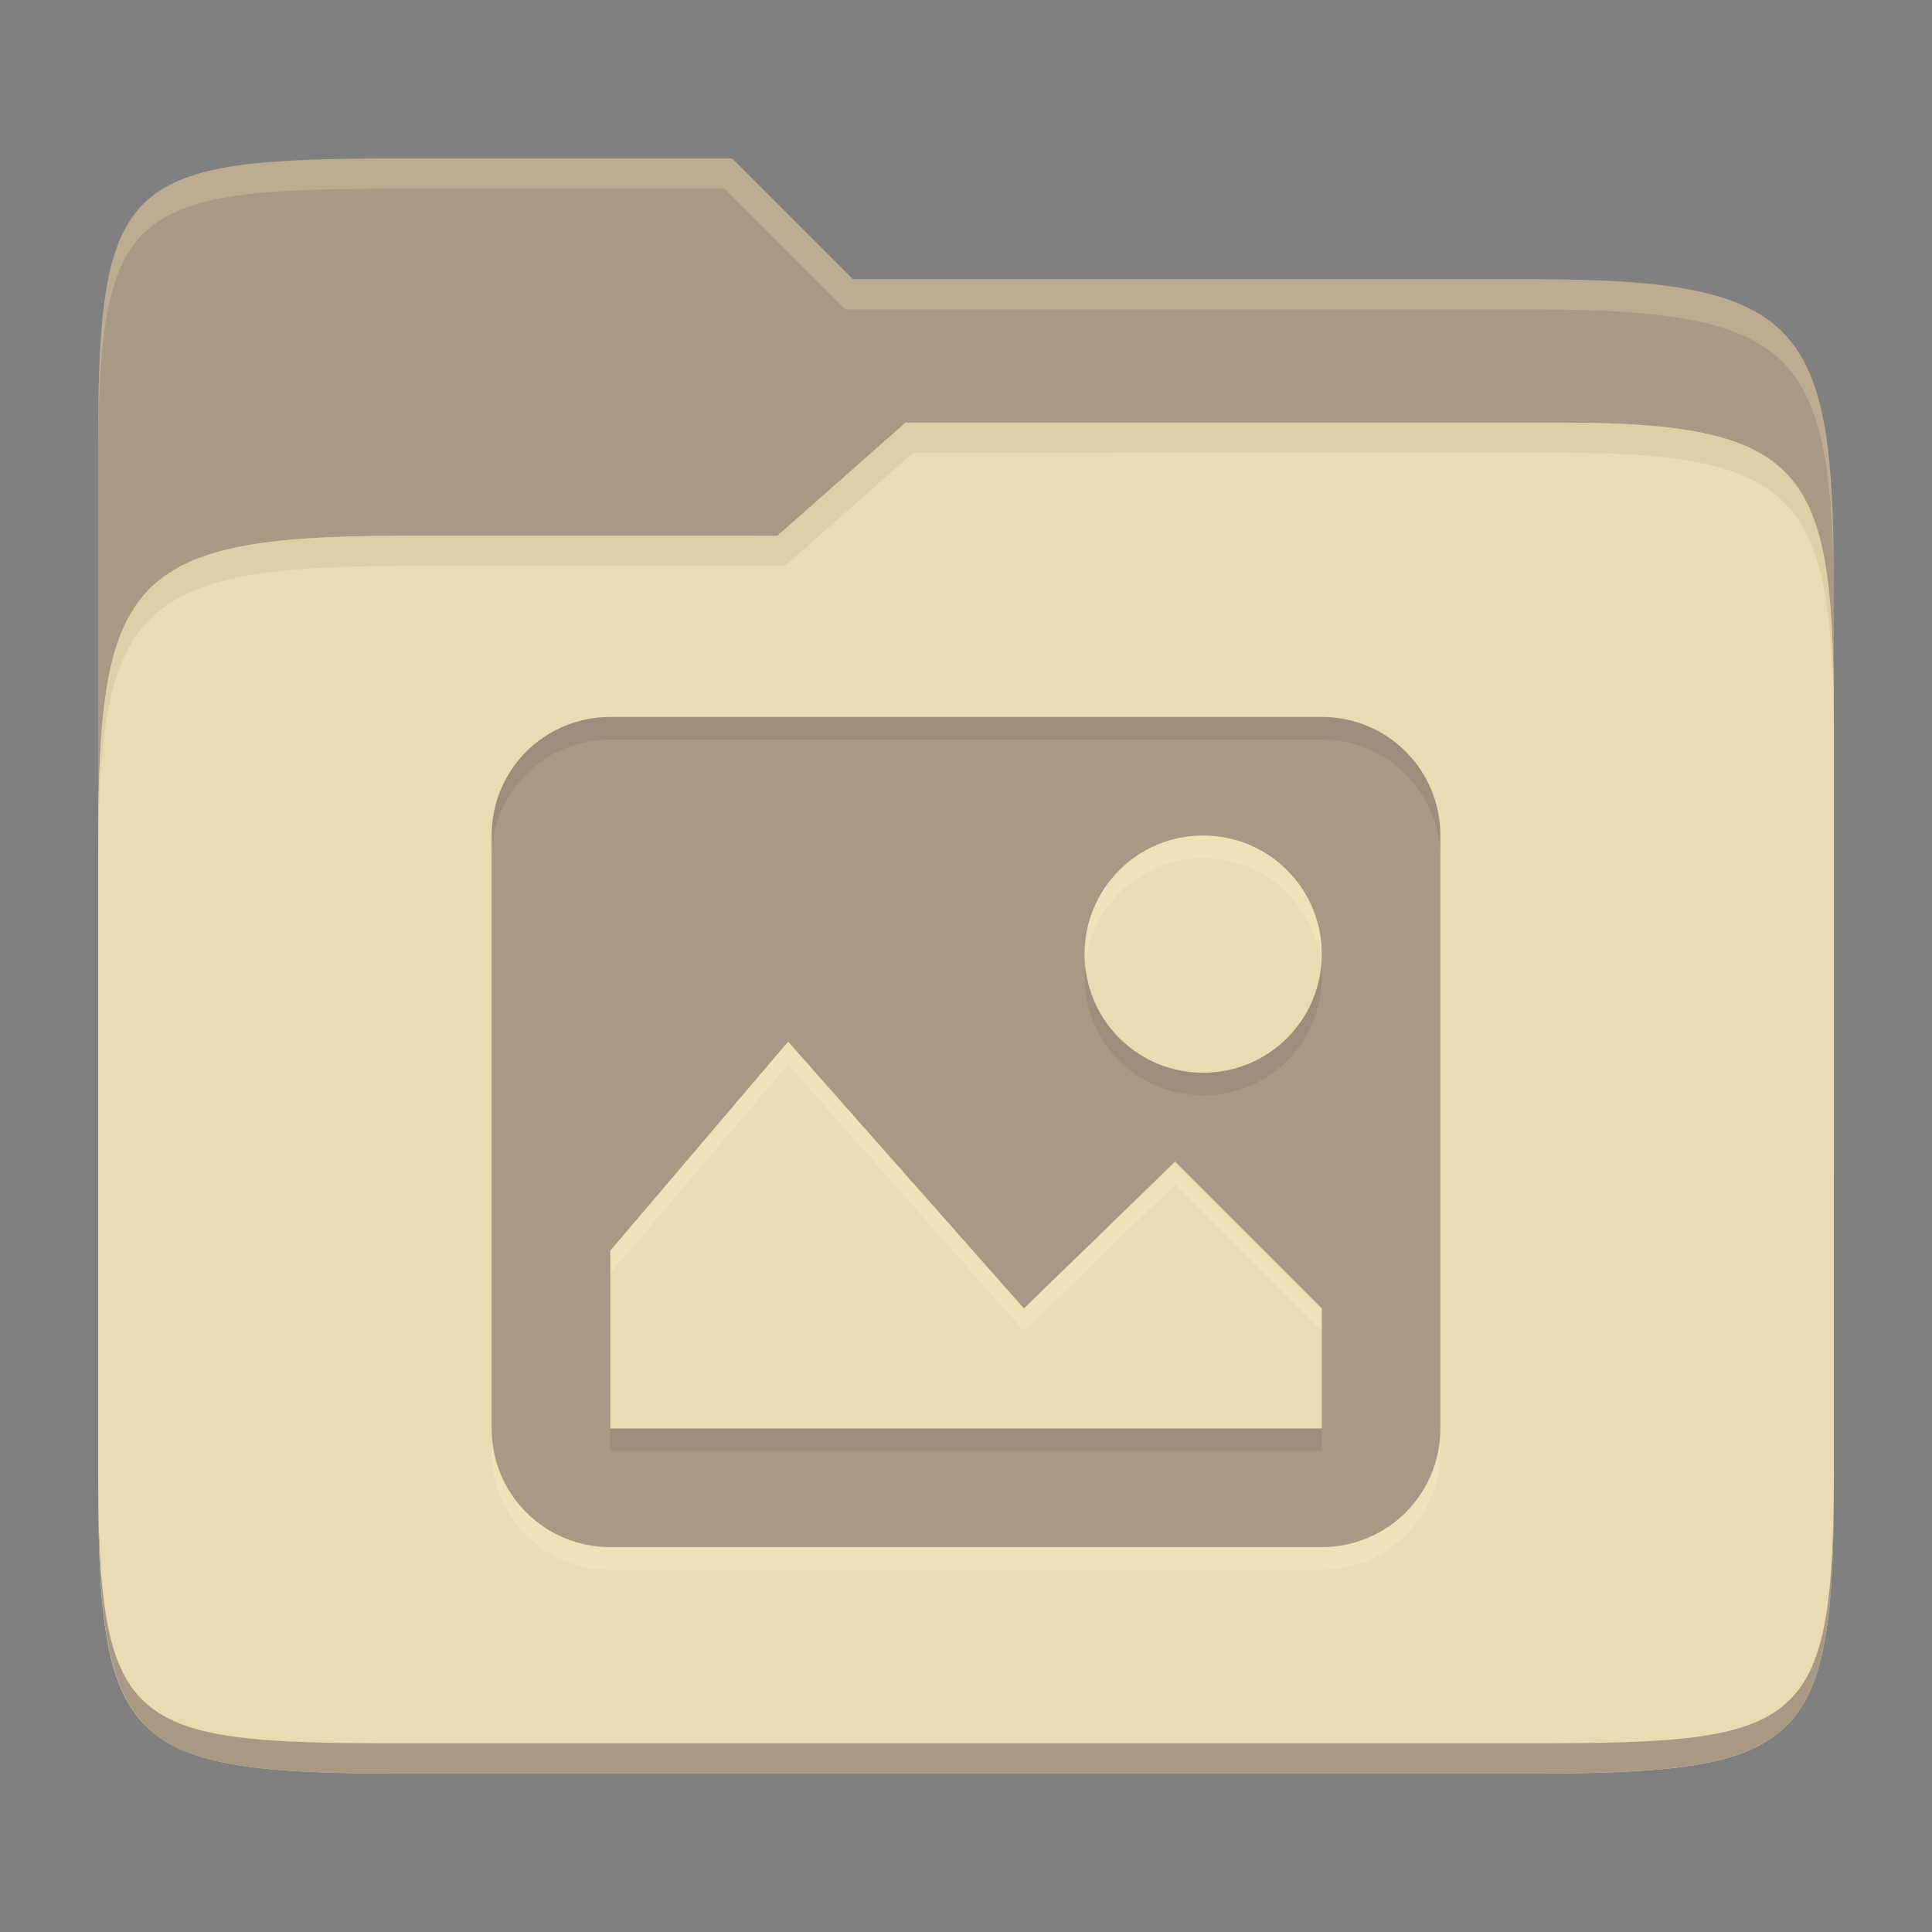 <svg width="256" height="256" version="1.1" xmlns="http://www.w3.org/2000/svg">
  <rect width="100%" height="100%" fill="#808080" stroke="none"/>
  <path d="m53.047 21c-36.322 0-40.047 2.481-40.047 37.772v96.653h230v-77.055c0-35.291-3.678-41.37-40-41.37h-90l-16-16z" fill="#a89984"/>
  <path d="m53 71c-36.338 0-39.996 6.144-39.996 41.397v83.653c0 35.313 3.686 38.951 40.002 38.951h149.99c36.316 0 40-3.639 40-38.951v-99.621c0-33.574-2.687-40.428-36-40.428h-87l-17 15z" fill="#ebdbb2"/>
  <path d="m243 193.99c0 35.291-3.653 37.006-39.974 37.006h-150.02c-36.319 0-40.005-1.715-40.005-37v2c0 35.641 4 39 40.005 39h150.02c36.399 0 39.974-3.727 39.974-38.998z" fill="#a89984"/>
  <path d="m120 56-17 15h-50c-36.156 0-39.996 5.917-39.996 41.433v4.141c0-35.295 3.684-41.574 39.996-41.574h51l17-15 86.001-0.011c33.136-0.004 35.999 7.05 35.999 40.591v-4.141c0-33.541-2.649-40.44-36-40.44z" fill="#d5c4a1" opacity=".5"/>
  <path d="m97 21-43.953 1e-6c-36.322 0-40.052 2.451-40.052 37.744v3.91c0-35.291 3.682-37.655 40.005-37.655h43l16 16h91c36.322 0 40 5.989 40 41.281v-3.907c0-35.291-3.678-41.373-40-41.373h-90z" fill="#ebdbb2" opacity=".3"/>
  <path d="m80.857 98.001c-8.706 0-15.714 7.009-15.714 15.714v78.571c0 8.706 7.009 15.714 15.714 15.714h94.286c8.706 0 15.714-7.009 15.714-15.714v-78.571c0-8.706-7.009-15.714-15.714-15.714zm78.571 15.714c8.706 0 15.714 7.009 15.714 15.714 0 8.706-7.009 15.714-15.714 15.714-8.706 0-15.714-7.009-15.714-15.714 0-8.706 7.009-15.714 15.714-15.714zm-55 27.304 31.248 35.357 20.028-19.446 19.446 19.446v15.911h-94.286v-23.571l23.571-27.696z" fill="#fbf1c7" opacity=".3"/>
  <path d="m80.857 95c-8.706 0-15.714 7.009-15.714 15.714v78.571c0 8.706 7.009 15.714 15.714 15.714h94.286c8.706 0 15.714-7.009 15.714-15.714v-78.571c0-8.706-7.009-15.714-15.714-15.714zm78.571 15.714c8.706 0 15.714 7.009 15.714 15.714 0 8.706-7.009 15.714-15.714 15.714-8.706 0-15.714-7.009-15.714-15.714 0-8.706 7.009-15.714 15.714-15.714zm-55 27.304 31.248 35.357 20.028-19.446 19.446 19.446v15.911h-94.286v-23.571l23.571-27.696z" fill="#a89984"/>
  <path d="m80.857 95c-8.706 0-15.715 7.009-15.715 15.715v3c0-8.705 7.009-15.715 15.715-15.715h94.285c8.705 0 15.715 7.009 15.715 15.715v-3c0-8.706-7.009-15.715-15.715-15.715zm62.932 32.928c-0.046 0.494-0.074 0.994-0.074 1.5 0 8.705 7.007 15.715 15.713 15.715 8.705 0 15.715-7.009 15.715-15.715 0-0.506-0.03-1.006-0.076-1.5-0.751 7.996-7.44 14.215-15.639 14.215-8.199 0-14.888-6.219-15.639-14.215zm-62.926 61.357v3h94.287v-3z" fill="#282828" opacity=".1"/>
</svg>
